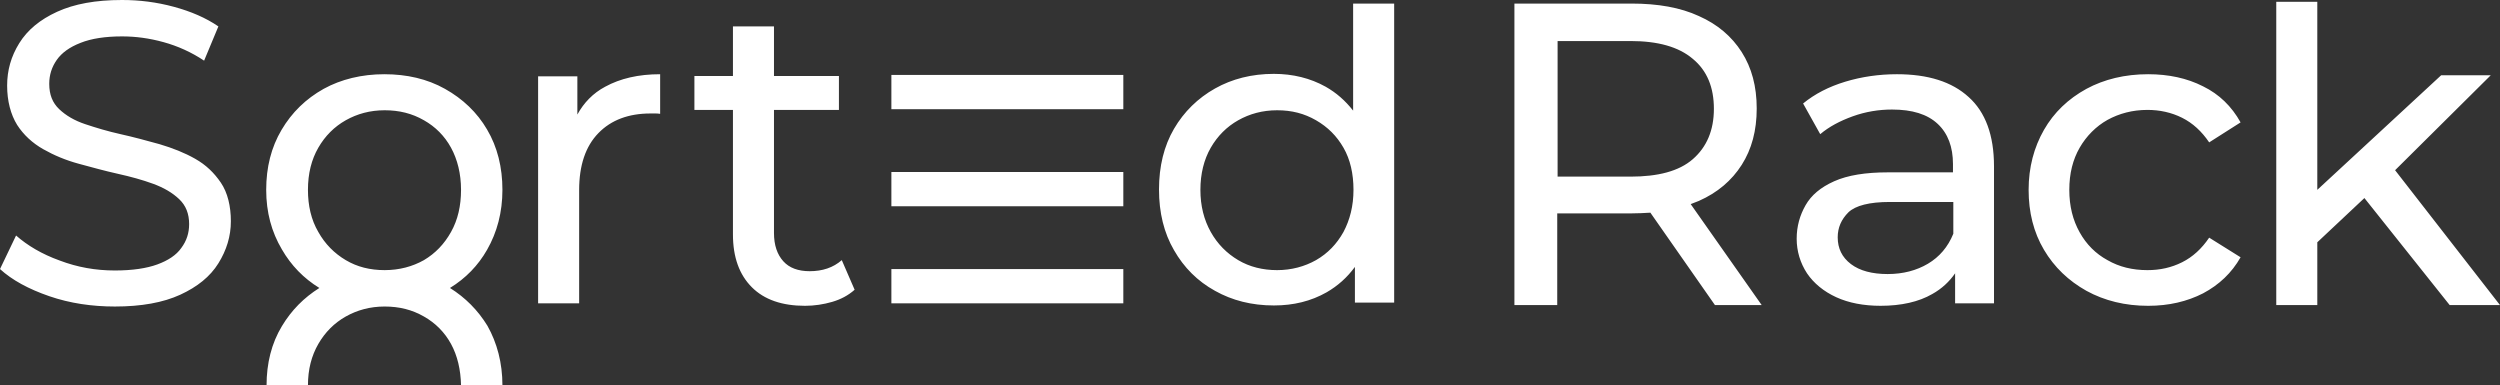 <svg version="1.1" id="Layer_10" xmlns="http://www.w3.org/2000/svg" x="0" y="0" viewBox="0 0 700.6 108" style="enable-background:new 0 0 700.6 108" xml:space="preserve"><rect x="0" y="0" width="700.6" height="108" fill="#333333" stroke="none"/><style>.st0{fill:#fff}</style><path class="st0" d="M249.8 21h65v9.6h-65zM249.8 48.2h65v9.6h-65zM249.8 75.4h65V85h-65zM54.7 44.5c-3-1.7-6.3-3-10-4.1-3.6-1-7.3-2-10.9-2.8s-6.9-1.8-9.9-2.8-5.4-2.4-7.3-4.2-2.8-4.1-2.8-7.1c0-2.5.7-4.7 2.1-6.7s3.6-3.6 6.7-4.8c3-1.2 6.9-1.8 11.6-1.8 3.8 0 7.6.5 11.6 1.6s7.8 2.8 11.4 5.2l4-9.6C57.7 5 53.5 3.2 48.7 1.9S39.1 0 34.2 0C26.8 0 20.8 1.1 16 3.3S7.7 8.4 5.4 12.1 2 19.7 2 24s1 8.1 2.8 11c1.8 2.8 4.3 5.1 7.3 6.8s6.3 3.1 10 4.1 7.3 2 10.9 2.8 6.9 1.7 9.9 2.8 5.4 2.5 7.3 4.3 2.8 4.1 2.8 7c0 2.5-.7 4.7-2.2 6.7-1.4 2-3.7 3.5-6.7 4.6s-7 1.7-11.9 1.7c-5.4 0-10.5-.9-15.5-2.8-5-1.8-9-4.2-12.2-7L0 75.4C3.4 78.5 8 81 13.8 83s12 2.9 18.4 2.9c7.4 0 13.5-1.1 18.3-3.3s8.4-5.1 10.7-8.8 3.5-7.6 3.5-11.8-.9-8-2.8-10.8-4.2-5-7.2-6.7zM126.1 80.7c4.4-2.7 7.9-6.3 10.4-10.7 2.8-4.9 4.3-10.5 4.3-16.8s-1.4-12-4.3-16.9c-2.8-4.8-6.8-8.6-11.8-11.4s-10.7-4.1-17-4.1-12.1 1.4-17 4.1c-5 2.8-8.9 6.6-11.8 11.5s-4.3 10.5-4.3 16.8S76.1 65 79 69.9c2.6 4.5 6.1 8.1 10.5 10.8-4.3 2.7-7.8 6.2-10.5 10.7-2.9 4.8-4.3 10.4-4.3 16.6h11.6c0-4.5 1-8.3 2.9-11.6 1.9-3.3 4.5-5.9 7.7-7.7 3.2-1.8 6.8-2.8 10.9-2.8s7.7.9 11 2.8c3.2 1.8 5.8 4.4 7.6 7.7 1.8 3.3 2.7 7.2 2.8 11.6h11.6c0-6.3-1.5-11.9-4.2-16.7-2.7-4.4-6.2-7.9-10.5-10.6zM86.3 53.2c0-4.6 1-8.5 2.9-11.8s4.5-5.9 7.7-7.7 6.8-2.8 10.9-2.8 7.7.9 11 2.8c3.2 1.8 5.8 4.4 7.6 7.7s2.8 7.3 2.8 11.8-.9 8.4-2.8 11.8-4.4 6-7.6 7.9c-3.2 1.8-6.9 2.8-11 2.8s-7.7-.9-10.9-2.8-5.8-4.5-7.7-7.9c-2-3.4-2.9-7.4-2.9-11.8zM161.8 32.1V21.4h-11V85h11.5V53.3c0-7 1.8-12.3 5.4-16s8.5-5.5 14.6-5.5h1.3c.4 0 .9 0 1.4.1V20.8c-6.1 0-11.2 1.2-15.4 3.5-3.4 1.8-6 4.5-7.8 7.8zM226.9 76c-3.2 0-5.7-.9-7.4-2.8s-2.6-4.5-2.6-7.9V30.8h18.2v-9.5h-18.2V7.4h-11.5v13.9h-10.8v9.5h10.8v34.9c0 6.4 1.8 11.3 5.3 14.8s8.5 5.2 14.9 5.2c2.6 0 5.2-.4 7.6-1.1 2.4-.7 4.5-1.8 6.3-3.4l-3.6-8.3c-2.4 2.1-5.4 3.1-9 3.1zM379.2 1v30c-2.2-2.8-4.7-5-7.7-6.7-4.3-2.4-9.2-3.6-14.5-3.6-6.2 0-11.7 1.4-16.5 4.1s-8.7 6.5-11.5 11.3-4.2 10.5-4.2 17 1.4 12.2 4.2 17c2.8 4.9 6.6 8.7 11.5 11.4 4.8 2.7 10.3 4.1 16.5 4.1 5.5 0 10.4-1.2 14.8-3.7 3.1-1.8 5.7-4.1 7.9-7.1v10h11V1h-11.5zm-2.7 64c-1.9 3.4-4.4 6-7.7 7.9-3.2 1.8-6.9 2.8-10.9 2.8s-7.7-.9-10.9-2.8-5.8-4.5-7.7-7.9-2.9-7.3-2.9-11.8 1-8.5 2.9-11.8 4.5-5.9 7.7-7.7 6.8-2.8 10.9-2.8 7.6.9 10.9 2.8c3.3 1.9 5.8 4.4 7.7 7.7s2.8 7.3 2.8 11.8-1 8.4-2.8 11.8zM476.1 56.3c5.2-2.3 9.2-5.7 12-10.1s4.2-9.6 4.2-15.8-1.4-11.4-4.2-15.8-6.8-7.8-12-10.1C470.9 2.1 464.6 1 457.2 1h-32.8v84.5h12V59.8h20.8c1.8 0 3.6-.1 5.3-.2l18.1 25.9h13.1l-19.9-28.3c.8-.3 1.5-.6 2.3-.9zm-19.2-6.8h-20.4v-38h20.4c7.7 0 13.5 1.6 17.5 5 4 3.3 5.9 8 5.9 14s-2 10.7-5.9 14.1-9.8 4.9-17.5 4.9zM531.6 20.8c-5 0-9.9.7-14.5 2.1s-8.5 3.4-11.8 6.1l4.8 8.6c2.5-2.1 5.5-3.7 9.1-5s7.3-1.9 11-1.9c5.7 0 9.9 1.3 12.8 4s4.3 6.5 4.3 11.3v2.3h-18.2c-6.3 0-11.3.8-15.1 2.5s-6.4 3.9-8 6.7-2.5 5.9-2.5 9.4 1 6.8 2.9 9.7c1.9 2.8 4.7 5.1 8.2 6.7 3.5 1.6 7.7 2.4 12.4 2.4 5.8 0 10.7-1.1 14.5-3.3 2.7-1.5 4.8-3.5 6.4-5.8V85h10.9V46.6c0-8.7-2.4-15.2-7.1-19.4-4.7-4.3-11.4-6.4-20.1-6.4zm8.7 53.1c-3.2 1.9-7 2.9-11.3 2.9s-7.8-.9-10.3-2.8-3.7-4.4-3.7-7.5c0-2.7 1-5 3-7 2-1.9 5.9-2.9 11.6-2.9h17.8v8.9c-1.5 3.7-3.9 6.5-7.1 8.4zM590.6 33.6c3.3-1.8 7-2.8 11.2-2.8 3.4 0 6.7.7 9.7 2.2s5.5 3.8 7.6 6.9l8.8-5.6c-2.5-4.5-6-7.9-10.5-10.1-4.5-2.3-9.7-3.4-15.4-3.4-6.5 0-12.3 1.4-17.3 4.1-5.1 2.8-9.1 6.6-11.9 11.5s-4.3 10.5-4.3 16.8 1.4 11.9 4.3 16.8 6.9 8.7 11.9 11.5c5.1 2.8 10.9 4.2 17.3 4.2 5.8 0 10.9-1.2 15.4-3.5 4.5-2.4 8-5.7 10.5-10.1l-8.8-5.5c-2.1 3.1-4.6 5.4-7.6 6.9s-6.2 2.2-9.7 2.2c-4.2 0-7.9-.9-11.2-2.8-3.3-1.8-5.9-4.4-7.8-7.8s-2.9-7.3-2.9-11.9 1-8.5 2.9-11.8 4.6-6 7.8-7.8zM700.6 85.5h-14.1l-23.9-30-13.2 12.4v17.6h-11.5V.5h11.5v52.7l34.7-32.1H698l-26.8 26.6z"/></svg>